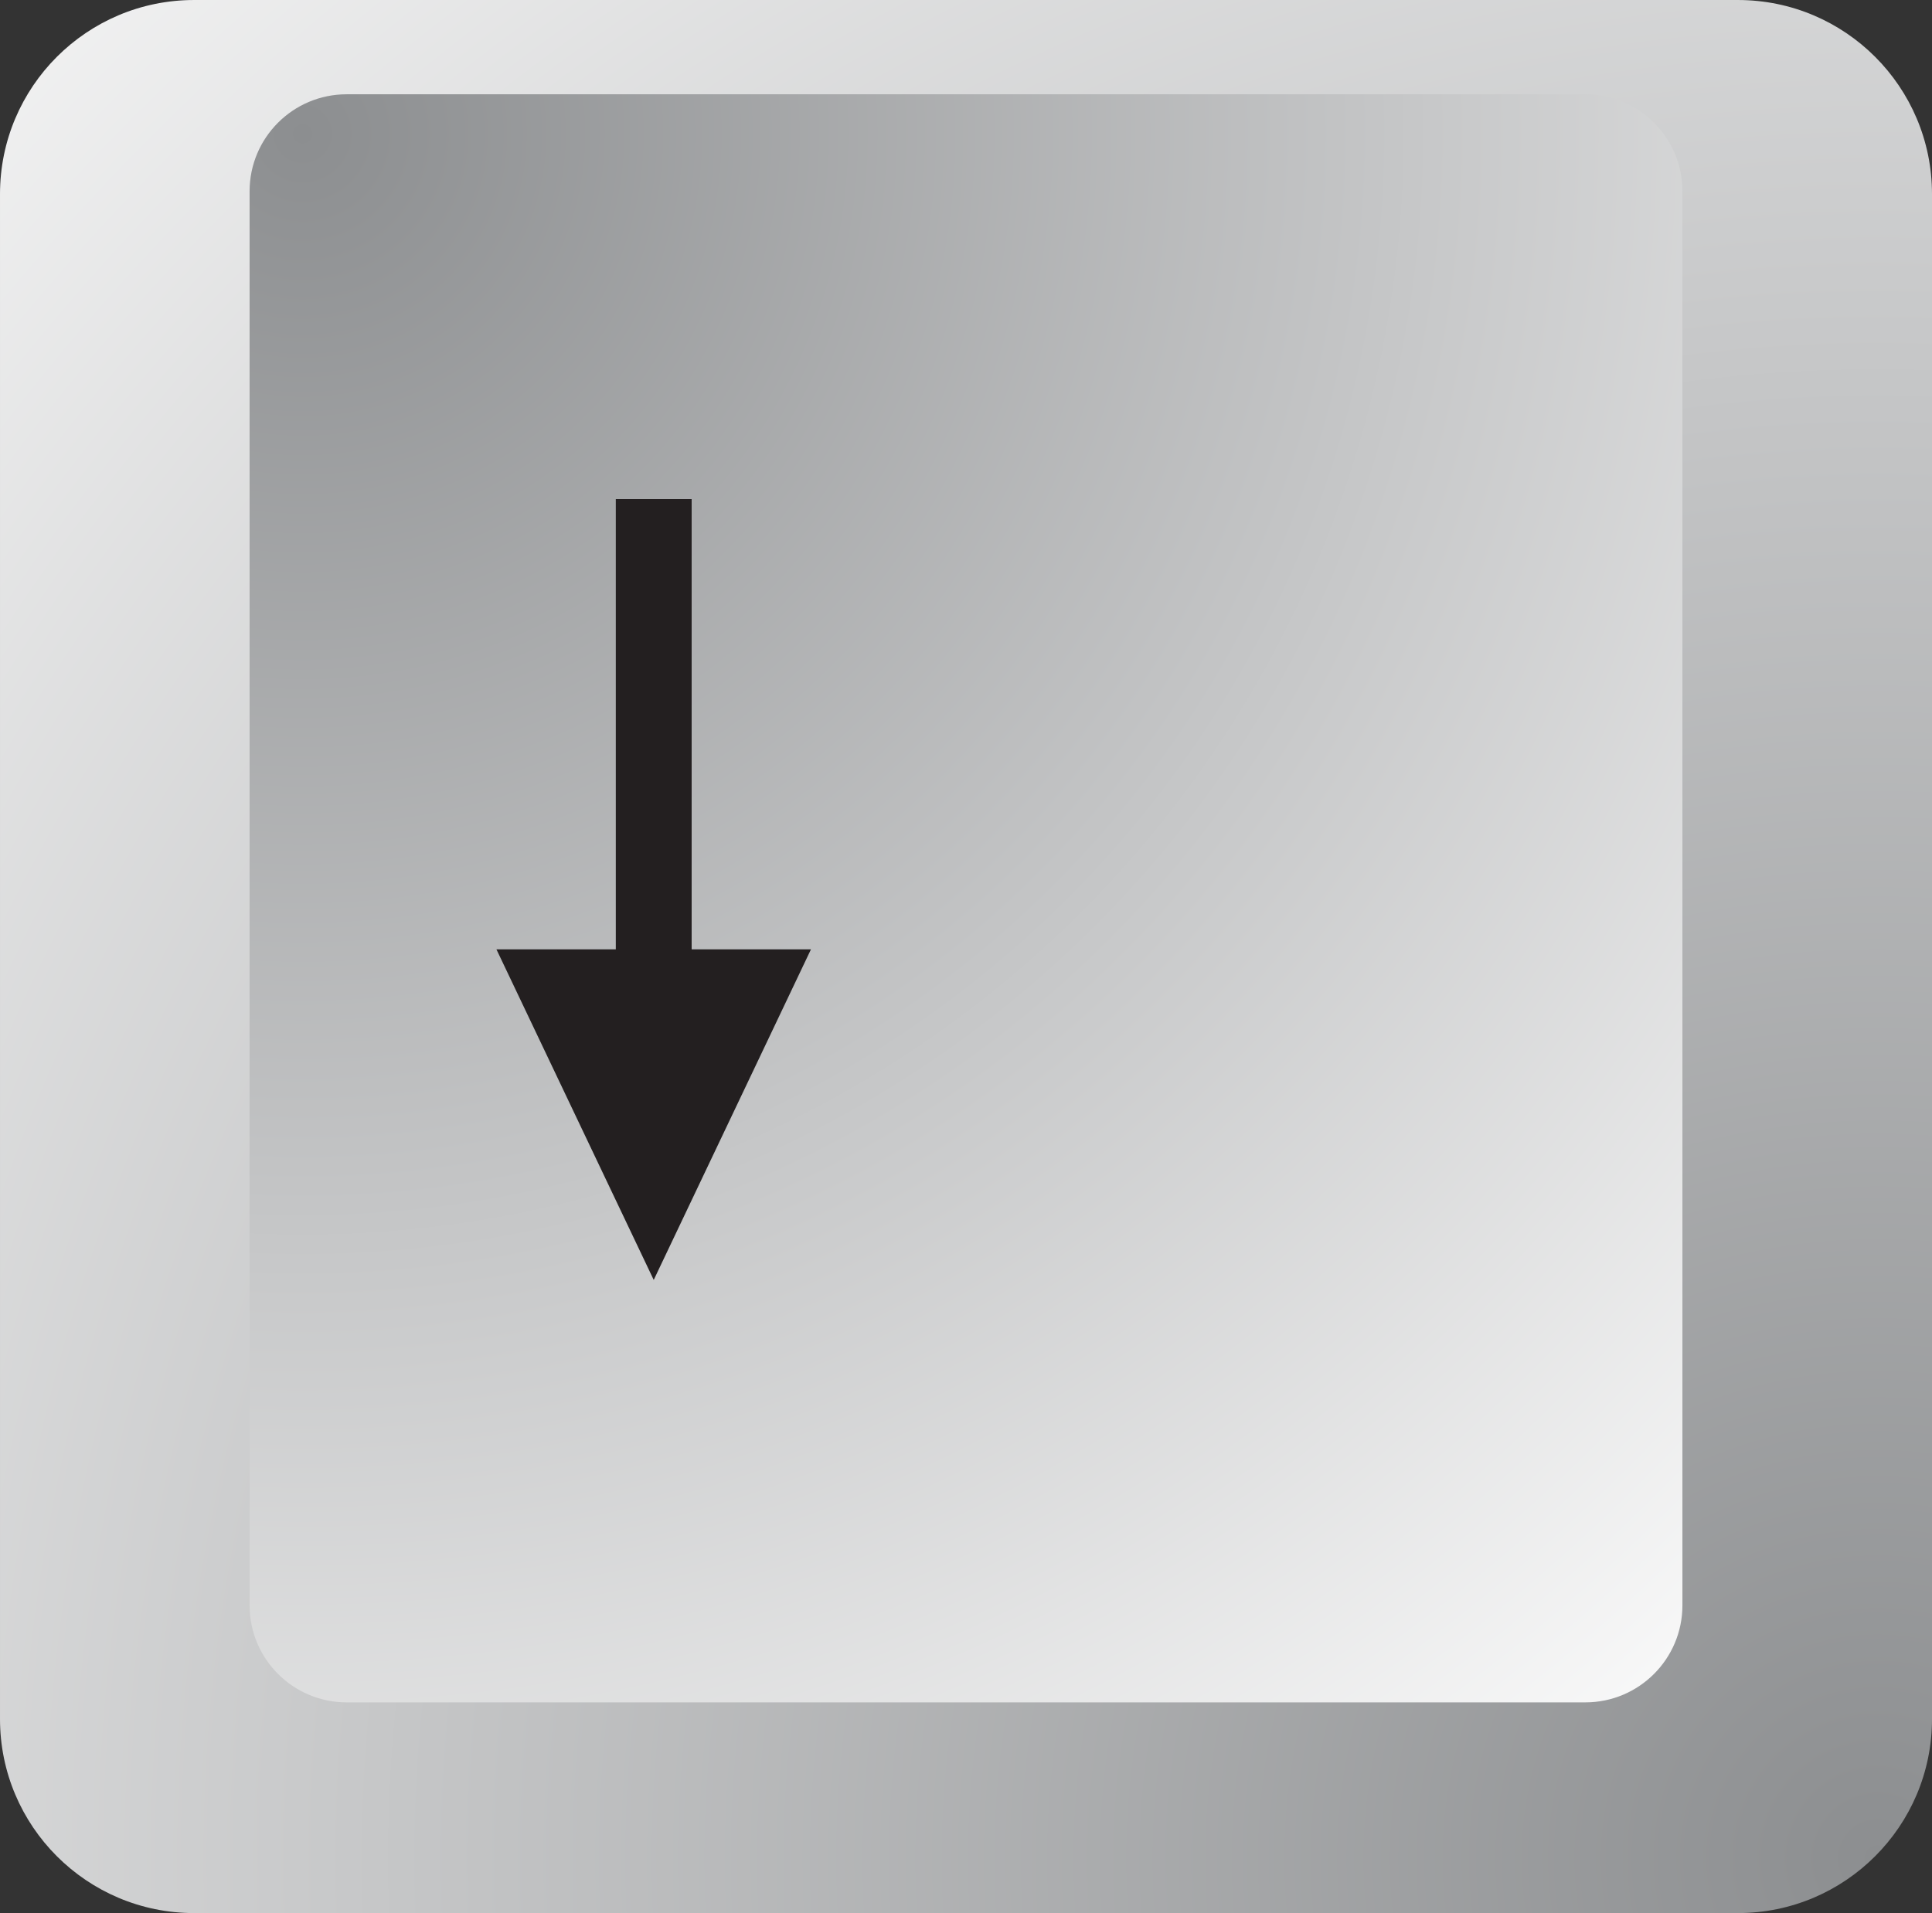 <?xml version="1.0" encoding="UTF-8" standalone="no"?>
<!-- Created with Inkscape (http://www.inkscape.org/) -->

<svg
   xmlns:dc="http://purl.org/dc/elements/1.1/"
   xmlns:cc="http://creativecommons.org/ns#"
   xmlns:rdf="http://www.w3.org/1999/02/22-rdf-syntax-ns#"
   xmlns:svg="http://www.w3.org/2000/svg"
   xmlns="http://www.w3.org/2000/svg"
   xmlns:sodipodi="http://sodipodi.sourceforge.net/DTD/sodipodi-0.dtd"
   xmlns:inkscape="http://www.inkscape.org/namespaces/inkscape"
   width="64.543mm"
   height="63.926mm"
   viewBox="0 0 228.696 226.509"
   id="svg4406"
   version="1.1"
   inkscape:version="0.91 r13725"
   sodipodi:docname="Key_Vec_Down.svg">
  <rect x="0" y="0" width="228.696" height="226.509" fill="#333333" stroke="none"/>
  <defs
     id="defs4408">
    <clipPath
       clipPathUnits="userSpaceOnUse"
       id="clipPath4212">
      <path
         d="M 0,491 656,491 656,0 0,0 0,491 Z"
         id="path4214"
         inkscape:connector-curvature="0" />
    </clipPath>
    <radialGradient
       fx="0"
       fy="0"
       cx="0"
       cy="0"
       r="1"
       gradientUnits="userSpaceOnUse"
       gradientTransform="matrix(209.231,0,0,-209.231,264.536,420.503)"
       spreadMethod="pad"
       id="radialGradient4200">
      <stop
         style="stop-opacity:1;stop-color:#8c8e90"
         offset="0"
         id="stop4202" />
      <stop
         style="stop-opacity:1;stop-color:#ffffff"
         offset="1"
         id="stop4204" />
    </radialGradient>
    <radialGradient
       fx="0"
       fy="0"
       cx="0"
       cy="0"
       r="1"
       gradientUnits="userSpaceOnUse"
       gradientTransform="matrix(277.493,0,0,-277.493,412.478,258.294)"
       spreadMethod="pad"
       id="radialGradient4180">
      <stop
         style="stop-opacity:1;stop-color:#8c8e90"
         offset="0"
         id="stop4182" />
      <stop
         style="stop-opacity:1;stop-color:#ffffff"
         offset="1"
         id="stop4184" />
    </radialGradient>
    <clipPath
       clipPathUnits="userSpaceOnUse"
       id="clipPath4264">
      <path
         d="M 0,491 656,491 656,0 0,0 0,491 Z"
         id="path4266"
         inkscape:connector-curvature="0" />
    </clipPath>
    <radialGradient
       fx="0"
       fy="0"
       cx="0"
       cy="0"
       r="1"
       gradientUnits="userSpaceOnUse"
       gradientTransform="matrix(209.232,0,0,-209.232,264.536,226.841)"
       spreadMethod="pad"
       id="radialGradient4252">
      <stop
         style="stop-opacity:1;stop-color:#8c8e90"
         offset="0"
         id="stop4254" />
      <stop
         style="stop-opacity:1;stop-color:#ffffff"
         offset="1"
         id="stop4256" />
    </radialGradient>
    <radialGradient
       fx="0"
       fy="0"
       cx="0"
       cy="0"
       r="1"
       gradientUnits="userSpaceOnUse"
       gradientTransform="matrix(277.504,0,0,-277.504,412.478,64.631)"
       spreadMethod="pad"
       id="radialGradient4232">
      <stop
         style="stop-opacity:1;stop-color:#8c8e90"
         offset="0"
         id="stop4234" />
      <stop
         style="stop-opacity:1;stop-color:#ffffff"
         offset="1"
         id="stop4236" />
    </radialGradient>
  </defs>
  <sodipodi:namedview
     id="base"
     pagecolor="#ffffff"
     bordercolor="#666666"
     borderopacity="1.0"
     inkscape:pageopacity="0.0"
     inkscape:pageshadow="2"
     inkscape:zoom="0.35"
     inkscape:cx="75.69127"
     inkscape:cy="-175.31704"
     inkscape:document-units="px"
     inkscape:current-layer="layer1"
     showgrid="false"
     inkscape:window-width="1366"
     inkscape:window-height="744"
     inkscape:window-x="0"
     inkscape:window-y="24"
     inkscape:window-maximized="1"
     fit-margin-top="0"
     fit-margin-left="0"
     fit-margin-right="0"
     fit-margin-bottom="0" />
  <g
     inkscape:label="Ebene 1"
     inkscape:groupmode="layer"
     id="layer1"
     transform="translate(-77.08,-130.536)">
    <g
       transform="matrix(1.25,0,0,-1.25,-218.026,429.625)"
       id="g4220">
      <g
         id="g4222">
        <g
           id="g4228">
          <g
             id="g4230">
            <path
               d="m 254.468,239.271 c -10.154,0 -18.383,-8.228 -18.383,-18.382 l 0,0 0,-144.442 c 0,-10.15 8.229,-18.383 18.383,-18.383 l 0,0 146.191,0 c 10.152,0 18.383,8.233 18.383,18.383 l 0,0 0,144.442 c 0,10.154 -8.231,18.382 -18.383,18.382 l 0,0 -146.191,0 z"
               style="fill:url(#radialGradient4232);stroke:none"
               id="path4238"
               inkscape:connector-curvature="0" />
          </g>
        </g>
      </g>
    </g>
    <g
       transform="matrix(1.25,0,0,-1.25,-218.026,429.625)"
       id="g4240">
      <g
         id="g4242">
        <g
           id="g4248">
          <g
             id="g4250">
            <path
               d="m 268.912,230.341 c -5.077,0 -9.191,-4.114 -9.191,-9.19 l 0,0 0,-133.938 c 0,-5.076 4.114,-9.191 9.191,-9.191 l 0,0 117.304,0 c 5.076,0 9.191,4.115 9.191,9.191 l 0,0 0,133.938 c 0,5.076 -4.115,9.19 -9.191,9.19 l 0,0 -117.304,0 z"
               style="fill:url(#radialGradient4252);stroke:none"
               id="path4258"
               inkscape:connector-curvature="0" />
          </g>
        </g>
      </g>
    </g>
    <g
       transform="matrix(1.25,0,0,-1.25,-218.026,429.625)"
       id="g4260">
      <g
         id="g4262"
         clip-path="url(#clipPath4264)">
        <g
           id="g4268"
           transform="translate(294.4,191.994)">
          <path
             d="m 0,0 0,-42.646 -11.303,0 14.894,-31.311 14.89,31.311 -11.298,0 L 7.183,0 0,0 Z"
             style="fill:#231f20;fill-opacity:1;fill-rule:nonzero;stroke:none"
             id="path4270"
             inkscape:connector-curvature="0" />
        </g>
      </g>
    </g>
  </g>
</svg>
